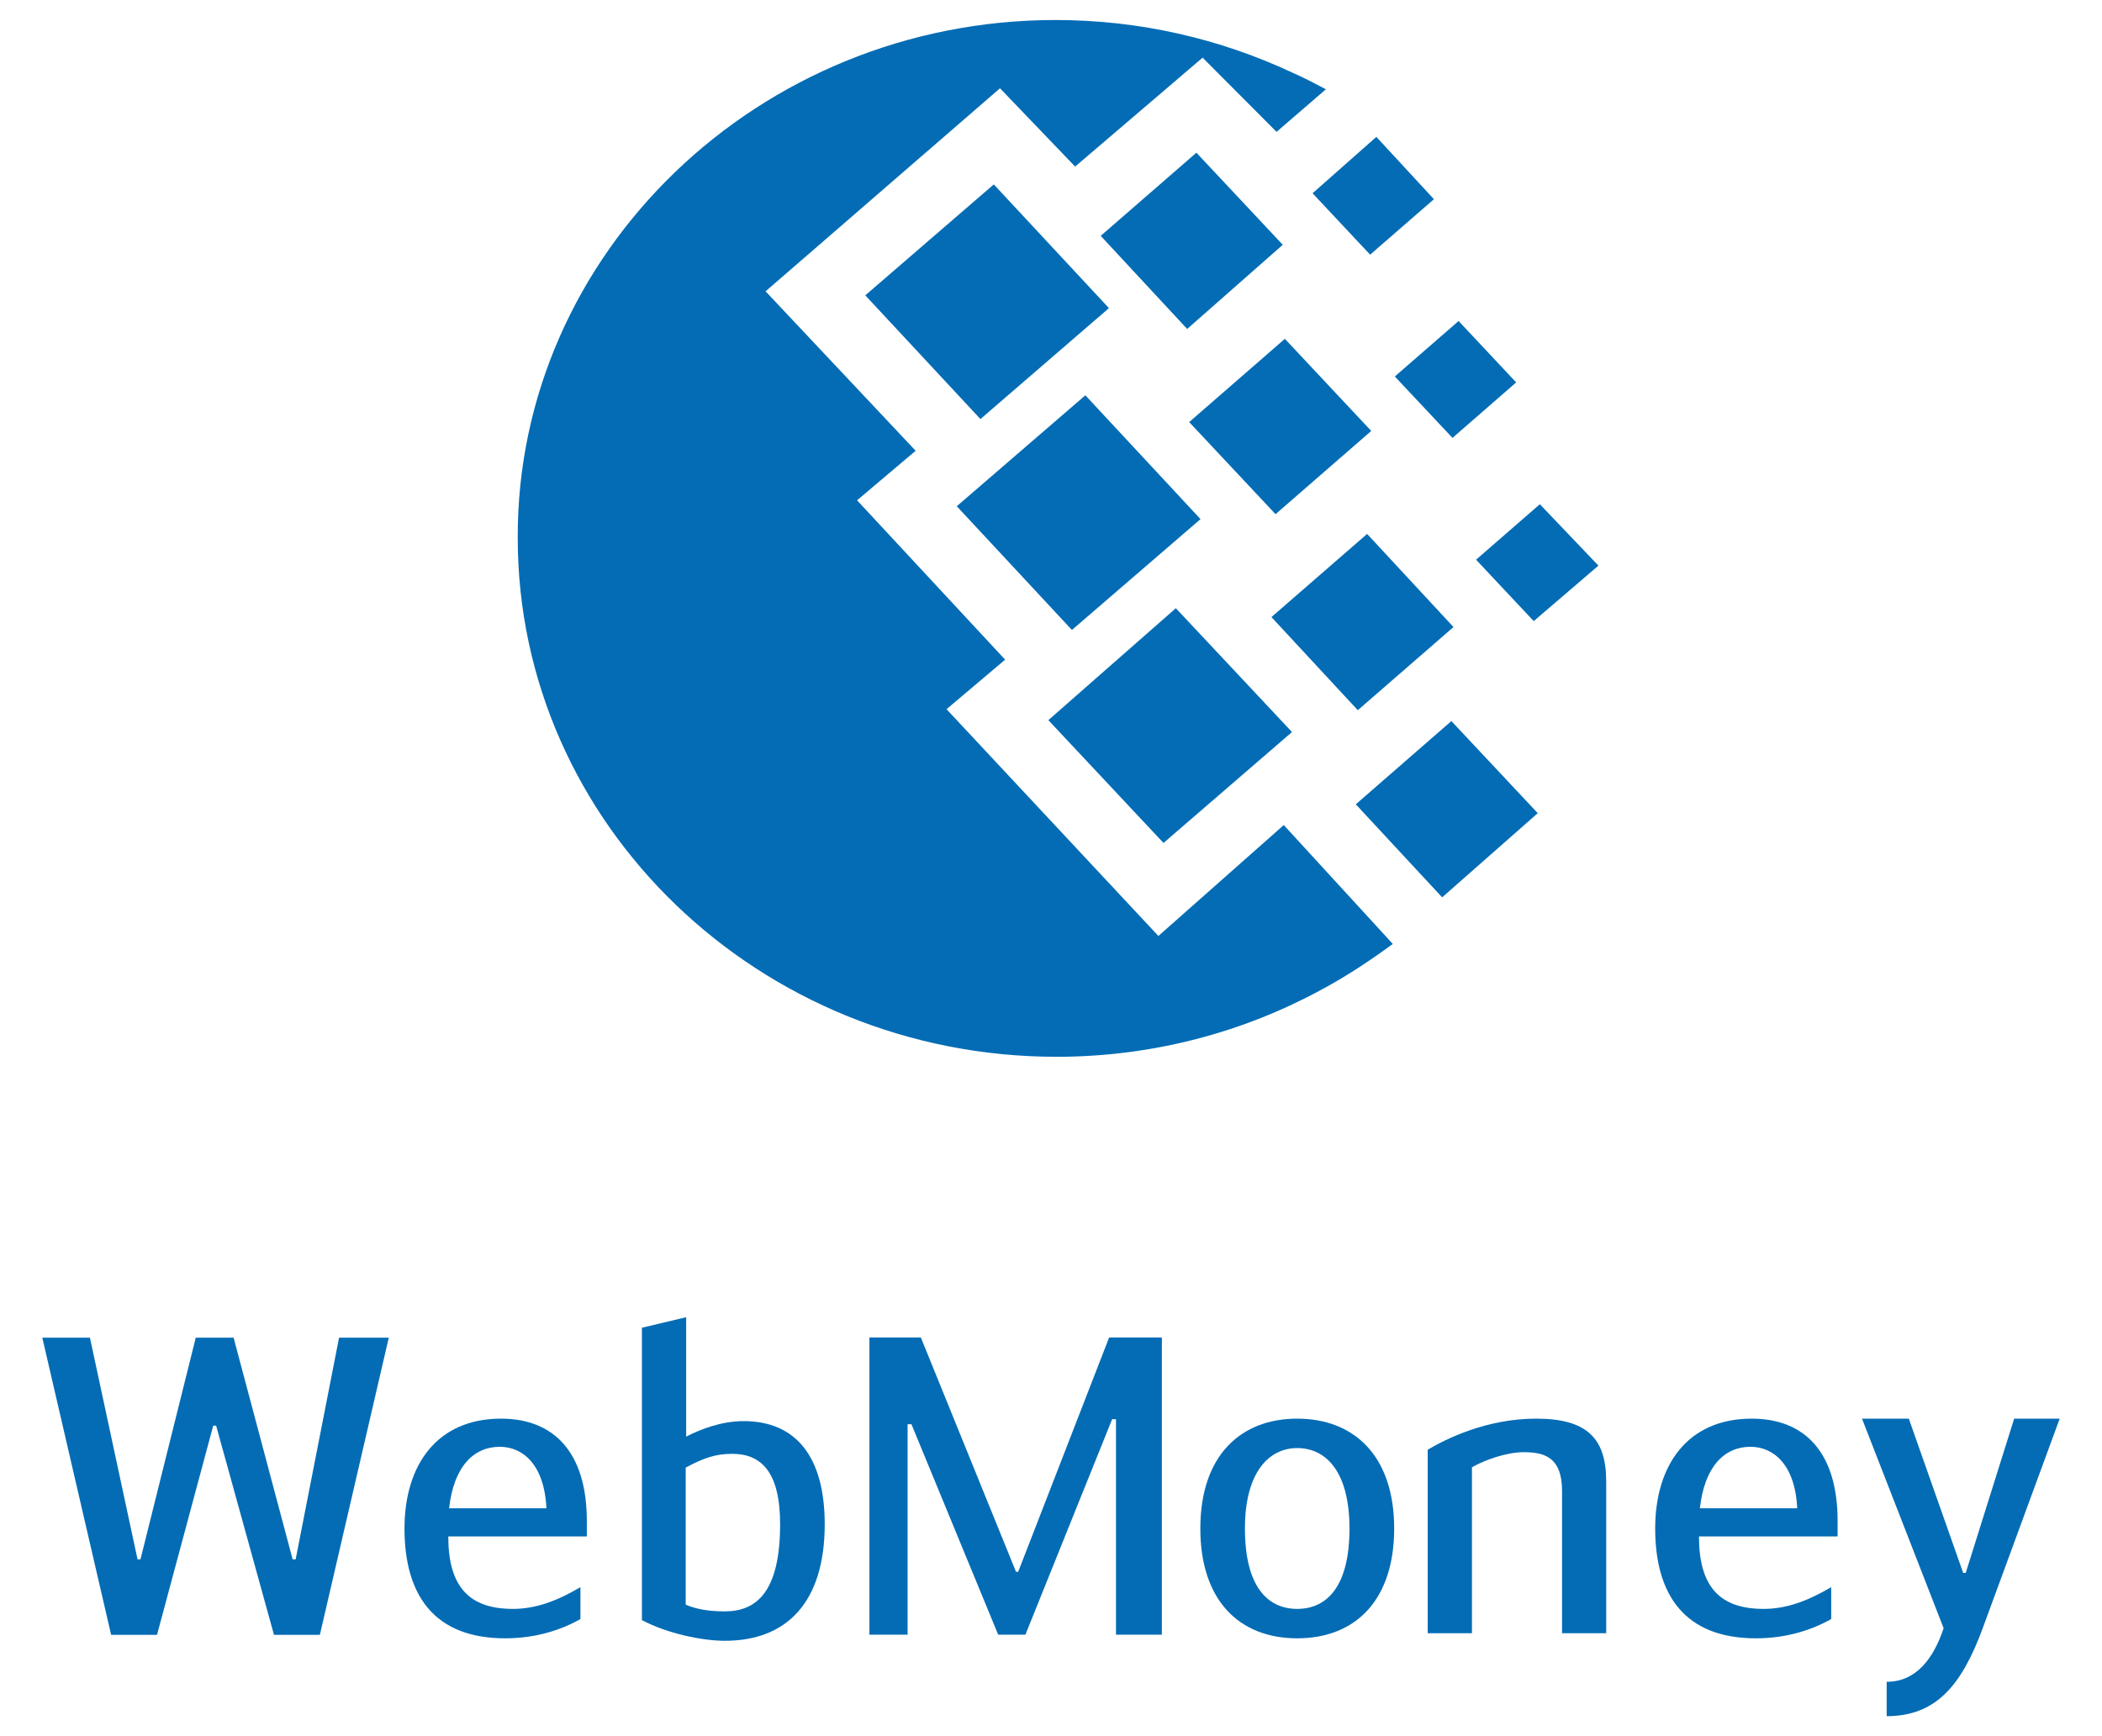 <svg width="23" height="19" viewBox="0 0 23 19" fill="none" xmlns="http://www.w3.org/2000/svg">
<path d="M11.549 0.219C12.472 0.219 13.35 0.425 14.137 0.793C14.261 0.847 14.385 0.912 14.508 0.977L13.968 1.443L13.159 0.631L11.764 1.823L10.942 0.966L8.377 3.188L10.019 4.933L9.378 5.475L10.998 7.219L10.357 7.761L12.675 10.243L14.047 9.029L15.24 10.33C15.004 10.503 14.745 10.677 14.464 10.828C13.609 11.294 12.618 11.565 11.561 11.565C8.309 11.565 5.665 9.019 5.665 5.887C5.654 2.776 8.298 0.219 11.549 0.219ZM10.469 5.54L11.876 4.326L13.136 5.681L11.729 6.894L10.469 5.54ZM11.471 7.881L12.866 6.656L14.137 8.011L12.731 9.225L11.471 7.881ZM9.468 3.232L10.874 2.018L12.134 3.372L10.728 4.586L9.468 3.232ZM12.044 2.581L13.091 1.671L14.036 2.679L12.99 3.6L12.044 2.581ZM13.912 6.753L14.959 5.843L15.904 6.862L14.857 7.772L13.912 6.753ZM14.835 8.802L15.881 7.891L16.826 8.899L15.78 9.82L14.835 8.802ZM15.262 4.12L15.96 3.513L16.59 4.185L15.893 4.792L15.262 4.12ZM14.362 2.115L15.06 1.498L15.69 2.18L14.992 2.787L14.362 2.115ZM16.151 6.125L16.849 5.518L17.49 6.19L16.782 6.797L16.151 6.125ZM13.012 4.619L14.059 3.708L15.004 4.716L13.957 5.627L13.012 4.619Z" fill="#036CB5"/>
<path d="M2.365 15.602H2.333L1.718 17.891H1.216L0.463 14.639H0.984L1.505 17.065H1.537L2.142 14.639H2.556L3.202 17.065H3.235L3.71 14.639H4.254L3.5 17.891H2.998L2.365 15.602Z" fill="#036CB5"/>
<path d="M4.914 16.506H5.979C5.956 16.025 5.719 15.833 5.468 15.833C5.184 15.833 4.965 16.048 4.914 16.506ZM6.351 17.369V17.718C6.142 17.837 5.863 17.929 5.528 17.929C4.747 17.929 4.426 17.452 4.426 16.727C4.426 16.03 4.784 15.525 5.482 15.525C6.063 15.525 6.421 15.897 6.421 16.644V16.814H4.905C4.905 17.364 5.133 17.607 5.612 17.607C5.863 17.607 6.096 17.52 6.351 17.369Z" fill="#036CB5"/>
<path d="M7.503 17.561C7.652 17.625 7.815 17.634 7.932 17.634C8.276 17.634 8.536 17.423 8.536 16.68C8.536 16.098 8.322 15.91 8.011 15.91C7.824 15.91 7.69 15.96 7.503 16.061V17.561H7.503ZM7.508 15.722C7.648 15.649 7.885 15.552 8.136 15.552C8.713 15.552 9.024 15.947 9.024 16.68C9.024 17.538 8.606 17.956 7.932 17.956C7.685 17.956 7.304 17.878 7.024 17.73V14.53L7.508 14.415V15.722H7.508Z" fill="#036CB5"/>
<path d="M11.117 17.201H11.141L12.136 14.637H12.713V17.889H12.211V15.531H12.169L11.22 17.889H10.922L9.973 15.586H9.931V17.889H9.513V14.637H10.076L11.117 17.201Z" fill="#036CB5"/>
<path d="M14.766 16.727C14.766 16.108 14.511 15.847 14.194 15.847C13.887 15.847 13.622 16.108 13.622 16.727C13.622 17.355 13.864 17.607 14.194 17.607C14.524 17.607 14.766 17.355 14.766 16.727ZM13.134 16.727C13.134 15.924 13.58 15.525 14.194 15.525C14.808 15.525 15.255 15.924 15.255 16.727C15.255 17.511 14.832 17.929 14.194 17.929C13.557 17.929 13.134 17.511 13.134 16.727Z" fill="#036CB5"/>
<path d="M15.622 15.865C15.831 15.741 16.273 15.525 16.808 15.525C17.366 15.525 17.575 15.741 17.575 16.213V17.873H17.092V16.319C17.092 15.956 16.911 15.892 16.673 15.892C16.487 15.892 16.25 15.975 16.106 16.057V17.873H15.622V15.865H15.622Z" fill="#036CB5"/>
<path d="M18.6 16.506H19.665C19.642 16.025 19.404 15.833 19.153 15.833C18.869 15.833 18.651 16.048 18.6 16.506ZM20.037 17.369V17.718C19.827 17.837 19.548 17.929 19.213 17.929C18.433 17.929 18.111 17.452 18.111 16.727C18.111 16.03 18.469 15.525 19.167 15.525C19.749 15.525 20.107 15.897 20.107 16.644V16.814H18.59C18.59 17.364 18.818 17.607 19.297 17.607C19.548 17.607 19.781 17.52 20.037 17.369Z" fill="#036CB5"/>
<path d="M22.039 15.525H22.537L21.695 17.818C21.462 18.451 21.178 18.781 20.644 18.781V18.405C20.96 18.405 21.155 18.158 21.267 17.818L20.374 15.525H20.886L21.481 17.213H21.509L22.039 15.525Z" fill="#036CB5"/>
</svg>
